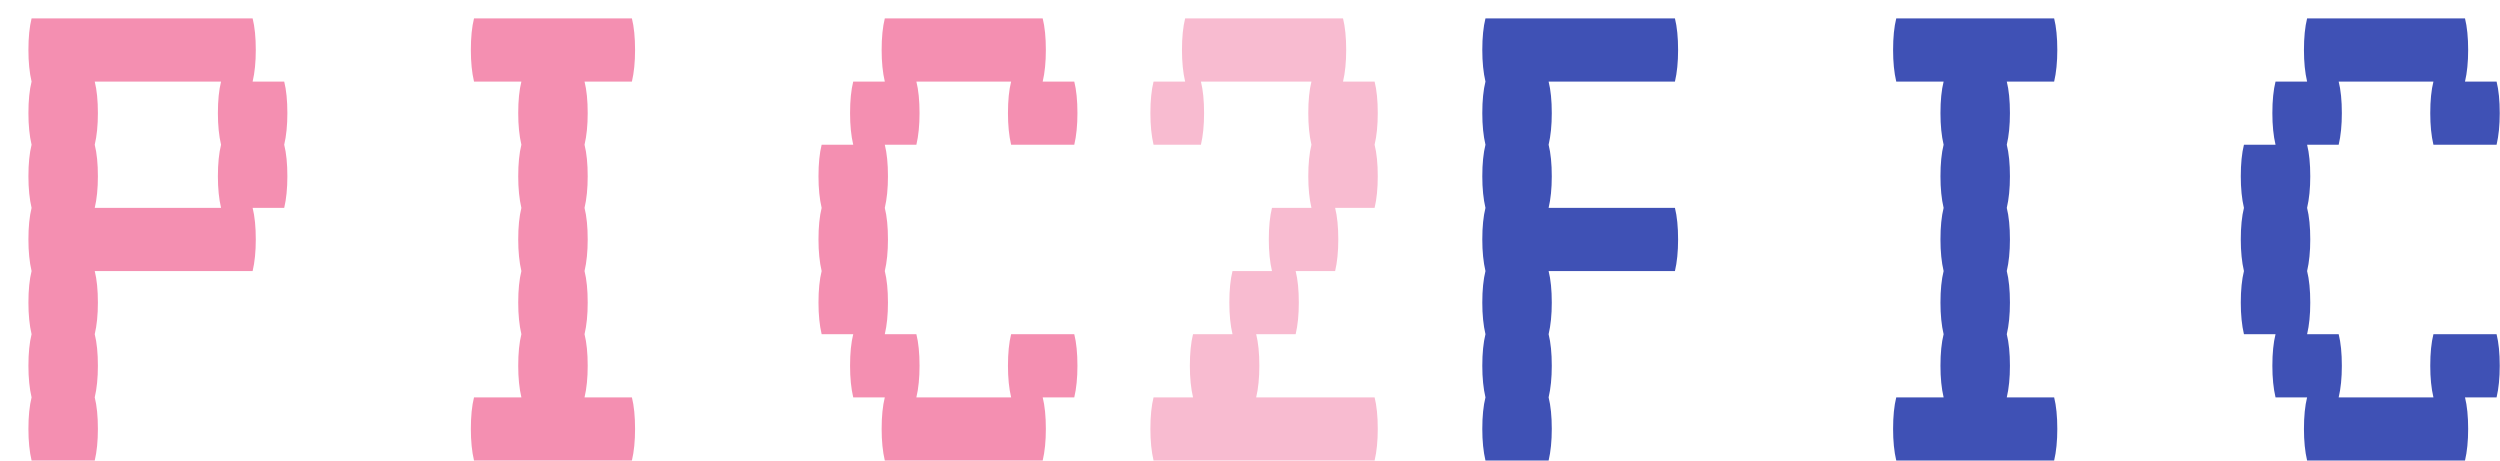 <svg width="38" height="7" viewBox="0 0 38 7" fill="none" xmlns="http://www.w3.org/2000/svg">
<path d="M4.368 1.72C4.368 1.904 4.352 2.064 4.32 2.2C4.352 2.328 4.368 2.488 4.368 2.68C4.368 2.864 4.352 3.024 4.32 3.16H3.84C3.872 3.288 3.888 3.448 3.888 3.64C3.888 3.824 3.872 3.984 3.84 4.12H1.44C1.472 4.248 1.488 4.408 1.488 4.6C1.488 4.784 1.472 4.944 1.44 5.08C1.472 5.208 1.488 5.368 1.488 5.56C1.488 5.744 1.472 5.904 1.44 6.04C1.472 6.168 1.488 6.328 1.488 6.52C1.488 6.704 1.472 6.864 1.44 7H0.48C0.448 6.864 0.432 6.704 0.432 6.52C0.432 6.328 0.448 6.168 0.48 6.04C0.448 5.904 0.432 5.744 0.432 5.56C0.432 5.368 0.448 5.208 0.48 5.08C0.448 4.944 0.432 4.784 0.432 4.6C0.432 4.408 0.448 4.248 0.48 4.12C0.448 3.984 0.432 3.824 0.432 3.64C0.432 3.448 0.448 3.288 0.48 3.16C0.448 3.024 0.432 2.864 0.432 2.68C0.432 2.488 0.448 2.328 0.48 2.2C0.448 2.064 0.432 1.904 0.432 1.72C0.432 1.528 0.448 1.368 0.48 1.24C0.448 1.104 0.432 0.944 0.432 0.76C0.432 0.568 0.448 0.408 0.48 0.28H3.84C3.872 0.408 3.888 0.568 3.888 0.76C3.888 0.944 3.872 1.104 3.84 1.24H4.32C4.352 1.368 4.368 1.528 4.368 1.72ZM3.36 3.16C3.328 3.024 3.312 2.864 3.312 2.68C3.312 2.488 3.328 2.328 3.36 2.2C3.328 2.064 3.312 1.904 3.312 1.72C3.312 1.528 3.328 1.368 3.36 1.24H1.44C1.472 1.368 1.488 1.528 1.488 1.72C1.488 1.904 1.472 2.064 1.44 2.2C1.472 2.328 1.488 2.488 1.488 2.68C1.488 2.864 1.472 3.024 1.44 3.16H3.36ZM9.605 6.04C9.637 6.168 9.653 6.328 9.653 6.52C9.653 6.704 9.637 6.864 9.605 7H7.205C7.173 6.864 7.157 6.704 7.157 6.52C7.157 6.328 7.173 6.168 7.205 6.04H7.925C7.893 5.904 7.877 5.744 7.877 5.56C7.877 5.368 7.893 5.208 7.925 5.08C7.893 4.944 7.877 4.784 7.877 4.6C7.877 4.408 7.893 4.248 7.925 4.12C7.893 3.984 7.877 3.824 7.877 3.64C7.877 3.448 7.893 3.288 7.925 3.16C7.893 3.024 7.877 2.864 7.877 2.68C7.877 2.488 7.893 2.328 7.925 2.2C7.893 2.064 7.877 1.904 7.877 1.72C7.877 1.528 7.893 1.368 7.925 1.24H7.205C7.173 1.104 7.157 0.944 7.157 0.76C7.157 0.568 7.173 0.408 7.205 0.28H9.605C9.637 0.408 9.653 0.568 9.653 0.76C9.653 0.944 9.637 1.104 9.605 1.24H8.885C8.917 1.368 8.933 1.528 8.933 1.72C8.933 1.904 8.917 2.064 8.885 2.2C8.917 2.328 8.933 2.488 8.933 2.68C8.933 2.864 8.917 3.024 8.885 3.16C8.917 3.288 8.933 3.448 8.933 3.64C8.933 3.824 8.917 3.984 8.885 4.12C8.917 4.248 8.933 4.408 8.933 4.6C8.933 4.784 8.917 4.944 8.885 5.08C8.917 5.208 8.933 5.368 8.933 5.56C8.933 5.744 8.917 5.904 8.885 6.04H9.605ZM16.329 5.08C16.361 5.208 16.377 5.368 16.377 5.56C16.377 5.744 16.361 5.904 16.329 6.04H15.849C15.881 6.168 15.897 6.328 15.897 6.52C15.897 6.704 15.881 6.864 15.849 7H13.449C13.417 6.864 13.401 6.704 13.401 6.52C13.401 6.328 13.417 6.168 13.449 6.04H12.969C12.937 5.904 12.921 5.744 12.921 5.56C12.921 5.368 12.937 5.208 12.969 5.08H12.489C12.457 4.944 12.441 4.784 12.441 4.6C12.441 4.408 12.457 4.248 12.489 4.12C12.457 3.984 12.441 3.824 12.441 3.64C12.441 3.448 12.457 3.288 12.489 3.16C12.457 3.024 12.441 2.864 12.441 2.68C12.441 2.488 12.457 2.328 12.489 2.2H12.969C12.937 2.064 12.921 1.904 12.921 1.72C12.921 1.528 12.937 1.368 12.969 1.24H13.449C13.417 1.104 13.401 0.944 13.401 0.76C13.401 0.568 13.417 0.408 13.449 0.28H15.849C15.881 0.408 15.897 0.568 15.897 0.76C15.897 0.944 15.881 1.104 15.849 1.24H16.329C16.361 1.368 16.377 1.528 16.377 1.72C16.377 1.904 16.361 2.064 16.329 2.2H15.369C15.337 2.064 15.321 1.904 15.321 1.72C15.321 1.528 15.337 1.368 15.369 1.24H13.929C13.961 1.368 13.977 1.528 13.977 1.72C13.977 1.904 13.961 2.064 13.929 2.2H13.449C13.481 2.328 13.497 2.488 13.497 2.68C13.497 2.864 13.481 3.024 13.449 3.16C13.481 3.288 13.497 3.448 13.497 3.64C13.497 3.824 13.481 3.984 13.449 4.12C13.481 4.248 13.497 4.408 13.497 4.6C13.497 4.784 13.481 4.944 13.449 5.08H13.929C13.961 5.208 13.977 5.368 13.977 5.56C13.977 5.744 13.961 5.904 13.929 6.04H15.369C15.337 5.904 15.321 5.744 15.321 5.56C15.321 5.368 15.337 5.208 15.369 5.08H16.329Z" fill="#F48FB1"/>
<path d="M20.942 2.68C20.942 2.864 20.926 3.024 20.894 3.16H20.294C20.326 3.288 20.342 3.448 20.342 3.64C20.342 3.824 20.326 3.984 20.294 4.12H19.694C19.726 4.248 19.742 4.408 19.742 4.6C19.742 4.784 19.726 4.944 19.694 5.08H19.094C19.126 5.208 19.142 5.368 19.142 5.56C19.142 5.744 19.126 5.904 19.094 6.04H20.894C20.926 6.168 20.942 6.328 20.942 6.52C20.942 6.704 20.926 6.864 20.894 7H17.534C17.502 6.864 17.486 6.704 17.486 6.52C17.486 6.328 17.502 6.168 17.534 6.04H18.134C18.102 5.904 18.086 5.744 18.086 5.56C18.086 5.368 18.102 5.208 18.134 5.08H18.734C18.702 4.944 18.686 4.784 18.686 4.6C18.686 4.408 18.702 4.248 18.734 4.12H19.334C19.302 3.984 19.286 3.824 19.286 3.64C19.286 3.448 19.302 3.288 19.334 3.16H19.934C19.902 3.024 19.886 2.864 19.886 2.68C19.886 2.488 19.902 2.328 19.934 2.2C19.902 2.064 19.886 1.904 19.886 1.72C19.886 1.528 19.902 1.368 19.934 1.24H18.254C18.286 1.368 18.302 1.528 18.302 1.72C18.302 1.904 18.286 2.064 18.254 2.2H17.534C17.502 2.064 17.486 1.904 17.486 1.72C17.486 1.528 17.502 1.368 17.534 1.24H18.014C17.982 1.104 17.966 0.944 17.966 0.76C17.966 0.568 17.982 0.408 18.014 0.28H20.414C20.446 0.408 20.462 0.568 20.462 0.76C20.462 0.944 20.446 1.104 20.414 1.24H20.894C20.926 1.368 20.942 1.528 20.942 1.72C20.942 1.904 20.926 2.064 20.894 2.2C20.926 2.328 20.942 2.488 20.942 2.68Z" fill="#F8BBD0"/>
<path d="M25.459 3.16C25.491 3.288 25.507 3.448 25.507 3.64C25.507 3.824 25.491 3.984 25.459 4.12H23.539C23.571 4.248 23.587 4.408 23.587 4.6C23.587 4.784 23.571 4.944 23.539 5.08C23.571 5.208 23.587 5.368 23.587 5.56C23.587 5.744 23.571 5.904 23.539 6.04C23.571 6.168 23.587 6.328 23.587 6.52C23.587 6.704 23.571 6.864 23.539 7H22.579C22.547 6.864 22.531 6.704 22.531 6.52C22.531 6.328 22.547 6.168 22.579 6.04C22.547 5.904 22.531 5.744 22.531 5.56C22.531 5.368 22.547 5.208 22.579 5.08C22.547 4.944 22.531 4.784 22.531 4.6C22.531 4.408 22.547 4.248 22.579 4.12C22.547 3.984 22.531 3.824 22.531 3.64C22.531 3.448 22.547 3.288 22.579 3.16C22.547 3.024 22.531 2.864 22.531 2.68C22.531 2.488 22.547 2.328 22.579 2.2C22.547 2.064 22.531 1.904 22.531 1.72C22.531 1.528 22.547 1.368 22.579 1.24C22.547 1.104 22.531 0.944 22.531 0.76C22.531 0.568 22.547 0.408 22.579 0.28H25.459C25.491 0.408 25.507 0.568 25.507 0.76C25.507 0.944 25.491 1.104 25.459 1.24H23.539C23.571 1.368 23.587 1.528 23.587 1.72C23.587 1.904 23.571 2.064 23.539 2.2C23.571 2.328 23.587 2.488 23.587 2.68C23.587 2.864 23.571 3.024 23.539 3.16H25.459ZM31.223 6.04C31.255 6.168 31.271 6.328 31.271 6.52C31.271 6.704 31.255 6.864 31.223 7H28.823C28.791 6.864 28.775 6.704 28.775 6.52C28.775 6.328 28.791 6.168 28.823 6.04H29.543C29.511 5.904 29.495 5.744 29.495 5.56C29.495 5.368 29.511 5.208 29.543 5.08C29.511 4.944 29.495 4.784 29.495 4.6C29.495 4.408 29.511 4.248 29.543 4.12C29.511 3.984 29.495 3.824 29.495 3.64C29.495 3.448 29.511 3.288 29.543 3.16C29.511 3.024 29.495 2.864 29.495 2.68C29.495 2.488 29.511 2.328 29.543 2.2C29.511 2.064 29.495 1.904 29.495 1.72C29.495 1.528 29.511 1.368 29.543 1.24H28.823C28.791 1.104 28.775 0.944 28.775 0.76C28.775 0.568 28.791 0.408 28.823 0.28H31.223C31.255 0.408 31.271 0.568 31.271 0.76C31.271 0.944 31.255 1.104 31.223 1.24H30.503C30.535 1.368 30.551 1.528 30.551 1.72C30.551 1.904 30.535 2.064 30.503 2.2C30.535 2.328 30.551 2.488 30.551 2.68C30.551 2.864 30.535 3.024 30.503 3.16C30.535 3.288 30.551 3.448 30.551 3.64C30.551 3.824 30.535 3.984 30.503 4.12C30.535 4.248 30.551 4.408 30.551 4.6C30.551 4.784 30.535 4.944 30.503 5.08C30.535 5.208 30.551 5.368 30.551 5.56C30.551 5.744 30.535 5.904 30.503 6.04H31.223ZM37.948 5.08C37.98 5.208 37.996 5.368 37.996 5.56C37.996 5.744 37.98 5.904 37.948 6.04H37.468C37.5 6.168 37.516 6.328 37.516 6.52C37.516 6.704 37.5 6.864 37.468 7H35.068C35.036 6.864 35.02 6.704 35.02 6.52C35.02 6.328 35.036 6.168 35.068 6.04H34.588C34.556 5.904 34.54 5.744 34.54 5.56C34.54 5.368 34.556 5.208 34.588 5.08H34.108C34.076 4.944 34.06 4.784 34.06 4.6C34.06 4.408 34.076 4.248 34.108 4.12C34.076 3.984 34.06 3.824 34.06 3.64C34.06 3.448 34.076 3.288 34.108 3.16C34.076 3.024 34.06 2.864 34.06 2.68C34.06 2.488 34.076 2.328 34.108 2.2H34.588C34.556 2.064 34.54 1.904 34.54 1.72C34.54 1.528 34.556 1.368 34.588 1.24H35.068C35.036 1.104 35.02 0.944 35.02 0.76C35.02 0.568 35.036 0.408 35.068 0.28H37.468C37.5 0.408 37.516 0.568 37.516 0.76C37.516 0.944 37.5 1.104 37.468 1.24H37.948C37.98 1.368 37.996 1.528 37.996 1.72C37.996 1.904 37.98 2.064 37.948 2.2H36.988C36.956 2.064 36.94 1.904 36.94 1.72C36.94 1.528 36.956 1.368 36.988 1.24H35.548C35.58 1.368 35.596 1.528 35.596 1.72C35.596 1.904 35.58 2.064 35.548 2.2H35.068C35.1 2.328 35.116 2.488 35.116 2.68C35.116 2.864 35.1 3.024 35.068 3.16C35.1 3.288 35.116 3.448 35.116 3.64C35.116 3.824 35.1 3.984 35.068 4.12C35.1 4.248 35.116 4.408 35.116 4.6C35.116 4.784 35.1 4.944 35.068 5.08H35.548C35.58 5.208 35.596 5.368 35.596 5.56C35.596 5.744 35.58 5.904 35.548 6.04H36.988C36.956 5.904 36.94 5.744 36.94 5.56C36.94 5.368 36.956 5.208 36.988 5.08H37.948Z" fill="#3F51B5"/>
</svg>
